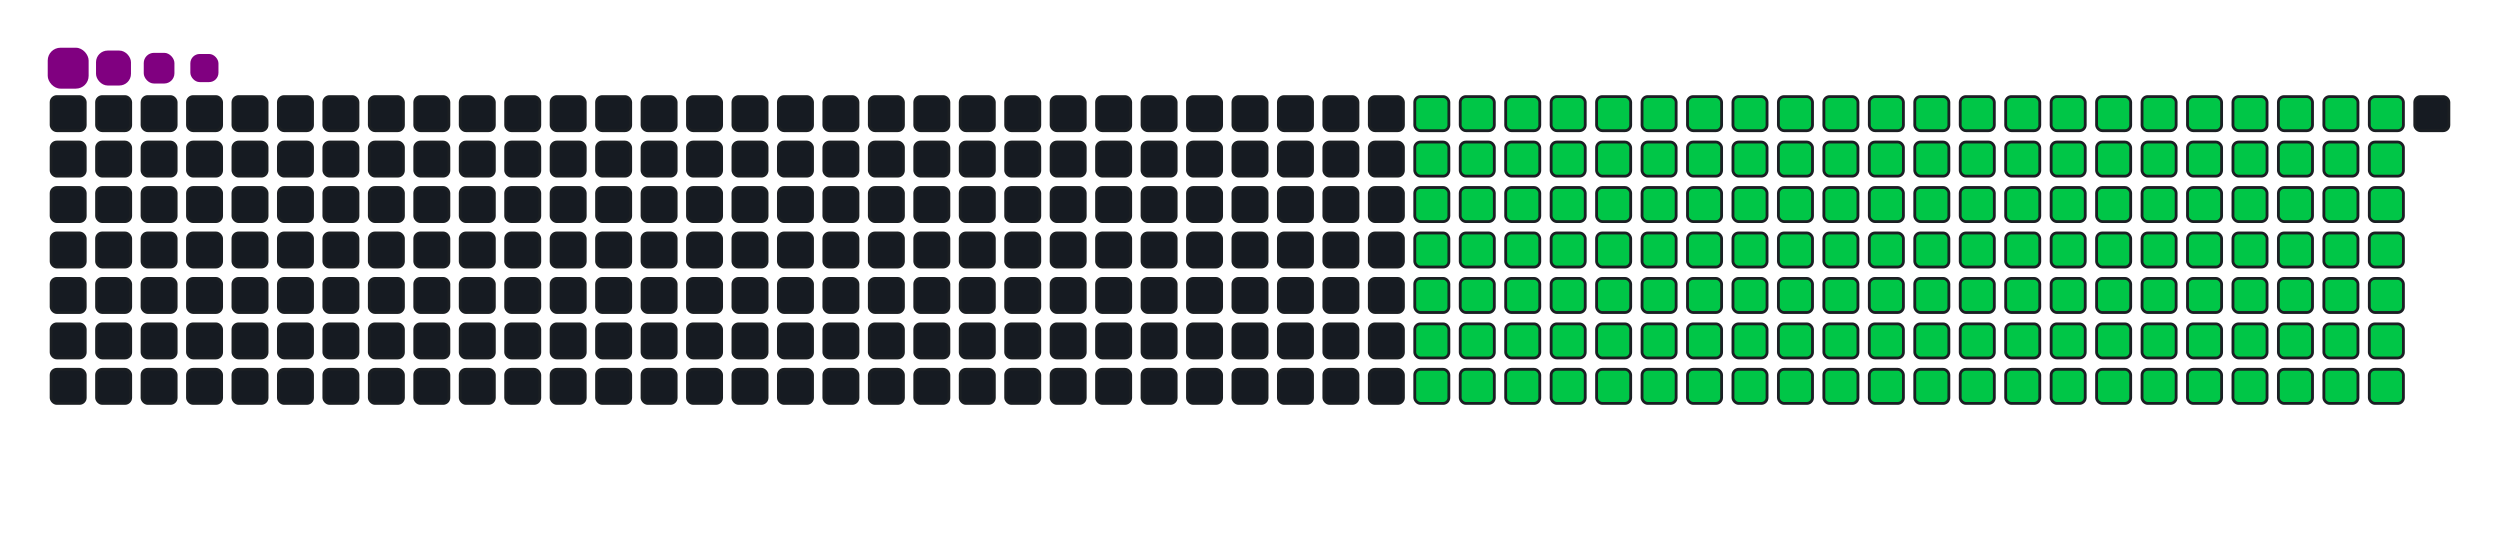 <svg viewBox="-16 -32 880 192" width="880" height="192" xmlns="http://www.w3.org/2000/svg"><desc>Generated with https://github.com/Platane/snk</desc><style>:root{--cb:#1b1f230a;--cs:purple;--ce:#161b22;--c0:#161b22;--c1:#01311f;--c2:#034525;--c3:#0f6d31;--c4:#00c647}.c{shape-rendering:geometricPrecision;fill:#161b22;stroke-width:1px;stroke:#1b1f230a;animation:none 24300ms linear infinite;width:12px;height:12px}@keyframes c0{12.75%{fill:#00c647}12.77%,100%{fill:#161b22}}.c.c0{fill:#00c647;animation-name:c0}@keyframes c1{30.44%{fill:#00c647}30.46%,100%{fill:#161b22}}.c.c1{fill:#00c647;animation-name:c1}@keyframes c2{30.85%{fill:#00c647}30.87%,100%{fill:#161b22}}.c.c2{fill:#00c647;animation-name:c2}@keyframes c3{48.55%{fill:#00c647}48.57%,100%{fill:#161b22}}.c.c3{fill:#00c647;animation-name:c3}@keyframes c4{48.96%{fill:#00c647}48.98%,100%{fill:#161b22}}.c.c4{fill:#00c647;animation-name:c4}@keyframes c5{66.66%{fill:#00c647}66.68%,100%{fill:#161b22}}.c.c5{fill:#00c647;animation-name:c5}@keyframes c6{67.07%{fill:#00c647}67.09%,100%{fill:#161b22}}.c.c6{fill:#00c647;animation-name:c6}@keyframes c7{13.16%{fill:#00c647}13.18%,100%{fill:#161b22}}.c.c7{fill:#00c647;animation-name:c7}@keyframes c8{30.03%{fill:#00c647}30.05%,100%{fill:#161b22}}.c.c8{fill:#00c647;animation-name:c8}@keyframes c9{31.27%{fill:#00c647}31.29%,100%{fill:#161b22}}.c.c9{fill:#00c647;animation-name:c9}@keyframes ca{48.14%{fill:#00c647}48.16%,100%{fill:#161b22}}.c.ca{fill:#00c647;animation-name:ca}@keyframes cb{49.37%{fill:#00c647}49.39%,100%{fill:#161b22}}.c.cb{fill:#00c647;animation-name:cb}@keyframes cc{66.25%{fill:#00c647}66.27%,100%{fill:#161b22}}.c.cc{fill:#00c647;animation-name:cc}@keyframes cd{67.48%{fill:#00c647}67.5%,100%{fill:#161b22}}.c.cd{fill:#00c647;animation-name:cd}@keyframes ce{13.57%{fill:#00c647}13.59%,100%{fill:#161b22}}.c.ce{fill:#00c647;animation-name:ce}@keyframes cf{29.62%{fill:#00c647}29.64%,100%{fill:#161b22}}.c.cf{fill:#00c647;animation-name:cf}@keyframes cg{31.68%{fill:#00c647}31.7%,100%{fill:#161b22}}.c.cg{fill:#00c647;animation-name:cg}@keyframes ch{47.73%{fill:#00c647}47.75%,100%{fill:#161b22}}.c.ch{fill:#00c647;animation-name:ch}@keyframes ci{49.78%{fill:#00c647}49.8%,100%{fill:#161b22}}.c.ci{fill:#00c647;animation-name:ci}@keyframes cj{65.83%{fill:#00c647}65.85%,100%{fill:#161b22}}.c.cj{fill:#00c647;animation-name:cj}@keyframes ck{67.89%{fill:#00c647}67.91%,100%{fill:#161b22}}.c.ck{fill:#00c647;animation-name:ck}@keyframes cl{13.98%{fill:#00c647}14%,100%{fill:#161b22}}.c.cl{fill:#00c647;animation-name:cl}@keyframes cm{29.21%{fill:#00c647}29.23%,100%{fill:#161b22}}.c.cm{fill:#00c647;animation-name:cm}@keyframes cn{32.09%{fill:#00c647}32.11%,100%{fill:#161b22}}.c.cn{fill:#00c647;animation-name:cn}@keyframes co{47.32%{fill:#00c647}47.34%,100%{fill:#161b22}}.c.co{fill:#00c647;animation-name:co}@keyframes cp{50.2%{fill:#00c647}50.22%,100%{fill:#161b22}}.c.cp{fill:#00c647;animation-name:cp}@keyframes cq{65.42%{fill:#00c647}65.44%,100%{fill:#161b22}}.c.cq{fill:#00c647;animation-name:cq}@keyframes cr{68.3%{fill:#00c647}68.32%,100%{fill:#161b22}}.c.cr{fill:#00c647;animation-name:cr}@keyframes cs{14.39%{fill:#00c647}14.41%,100%{fill:#161b22}}.c.cs{fill:#00c647;animation-name:cs}@keyframes ct{28.8%{fill:#00c647}28.82%,100%{fill:#161b22}}.c.ct{fill:#00c647;animation-name:ct}@keyframes cu{32.5%{fill:#00c647}32.52%,100%{fill:#161b22}}.c.cu{fill:#00c647;animation-name:cu}@keyframes cv{46.9%{fill:#00c647}46.92%,100%{fill:#161b22}}.c.cv{fill:#00c647;animation-name:cv}@keyframes cw{50.61%{fill:#00c647}50.63%,100%{fill:#161b22}}.c.cw{fill:#00c647;animation-name:cw}@keyframes cx{65.01%{fill:#00c647}65.03%,100%{fill:#161b22}}.c.cx{fill:#00c647;animation-name:cx}@keyframes cy{68.71%{fill:#00c647}68.73%,100%{fill:#161b22}}.c.cy{fill:#00c647;animation-name:cy}@keyframes cz{14.8%{fill:#00c647}14.82%,100%{fill:#161b22}}.c.cz{fill:#00c647;animation-name:cz}@keyframes c10{28.39%{fill:#00c647}28.41%,100%{fill:#161b22}}.c.c10{fill:#00c647;animation-name:c10}@keyframes c11{32.91%{fill:#00c647}32.93%,100%{fill:#161b22}}.c.c11{fill:#00c647;animation-name:c11}@keyframes c12{46.49%{fill:#00c647}46.51%,100%{fill:#161b22}}.c.c12{fill:#00c647;animation-name:c12}@keyframes c13{51.02%{fill:#00c647}51.04%,100%{fill:#161b22}}.c.c13{fill:#00c647;animation-name:c13}@keyframes c14{64.6%{fill:#00c647}64.62%,100%{fill:#161b22}}.c.c14{fill:#00c647;animation-name:c14}@keyframes c15{69.13%{fill:#00c647}69.15%,100%{fill:#161b22}}.c.c15{fill:#00c647;animation-name:c15}@keyframes c16{15.22%{fill:#00c647}15.24%,100%{fill:#161b22}}.c.c16{fill:#00c647;animation-name:c16}@keyframes c17{27.97%{fill:#00c647}27.99%,100%{fill:#161b22}}.c.c17{fill:#00c647;animation-name:c17}@keyframes c18{33.32%{fill:#00c647}33.34%,100%{fill:#161b22}}.c.c18{fill:#00c647;animation-name:c18}@keyframes c19{46.08%{fill:#00c647}46.1%,100%{fill:#161b22}}.c.c19{fill:#00c647;animation-name:c19}@keyframes c1a{51.43%{fill:#00c647}51.45%,100%{fill:#161b22}}.c.c1a{fill:#00c647;animation-name:c1a}@keyframes c1b{64.19%{fill:#00c647}64.21%,100%{fill:#161b22}}.c.c1b{fill:#00c647;animation-name:c1b}@keyframes c1c{69.54%{fill:#00c647}69.56%,100%{fill:#161b22}}.c.c1c{fill:#00c647;animation-name:c1c}@keyframes c1d{15.63%{fill:#00c647}15.65%,100%{fill:#161b22}}.c.c1d{fill:#00c647;animation-name:c1d}@keyframes c1e{27.56%{fill:#00c647}27.58%,100%{fill:#161b22}}.c.c1e{fill:#00c647;animation-name:c1e}@keyframes c1f{33.73%{fill:#00c647}33.75%,100%{fill:#161b22}}.c.c1f{fill:#00c647;animation-name:c1f}@keyframes c1g{45.67%{fill:#00c647}45.69%,100%{fill:#161b22}}.c.c1g{fill:#00c647;animation-name:c1g}@keyframes c1h{51.84%{fill:#00c647}51.86%,100%{fill:#161b22}}.c.c1h{fill:#00c647;animation-name:c1h}@keyframes c1i{63.78%{fill:#00c647}63.8%,100%{fill:#161b22}}.c.c1i{fill:#00c647;animation-name:c1i}@keyframes c1j{69.95%{fill:#00c647}69.97%,100%{fill:#161b22}}.c.c1j{fill:#00c647;animation-name:c1j}@keyframes c1k{16.04%{fill:#00c647}16.06%,100%{fill:#161b22}}.c.c1k{fill:#00c647;animation-name:c1k}@keyframes c1l{27.15%{fill:#00c647}27.17%,100%{fill:#161b22}}.c.c1l{fill:#00c647;animation-name:c1l}@keyframes c1m{34.15%{fill:#00c647}34.17%,100%{fill:#161b22}}.c.c1m{fill:#00c647;animation-name:c1m}@keyframes c1n{45.26%{fill:#00c647}45.28%,100%{fill:#161b22}}.c.c1n{fill:#00c647;animation-name:c1n}@keyframes c1o{52.25%{fill:#00c647}52.27%,100%{fill:#161b22}}.c.c1o{fill:#00c647;animation-name:c1o}@keyframes c1p{63.36%{fill:#00c647}63.38%,100%{fill:#161b22}}.c.c1p{fill:#00c647;animation-name:c1p}@keyframes c1q{70.36%{fill:#00c647}70.38%,100%{fill:#161b22}}.c.c1q{fill:#00c647;animation-name:c1q}@keyframes c1r{16.45%{fill:#00c647}16.47%,100%{fill:#161b22}}.c.c1r{fill:#00c647;animation-name:c1r}@keyframes c1s{26.74%{fill:#00c647}26.76%,100%{fill:#161b22}}.c.c1s{fill:#00c647;animation-name:c1s}@keyframes c1t{34.56%{fill:#00c647}34.58%,100%{fill:#161b22}}.c.c1t{fill:#00c647;animation-name:c1t}@keyframes c1u{44.85%{fill:#00c647}44.87%,100%{fill:#161b22}}.c.c1u{fill:#00c647;animation-name:c1u}@keyframes c1v{52.66%{fill:#00c647}52.68%,100%{fill:#161b22}}.c.c1v{fill:#00c647;animation-name:c1v}@keyframes c1w{62.95%{fill:#00c647}62.97%,100%{fill:#161b22}}.c.c1w{fill:#00c647;animation-name:c1w}@keyframes c1x{70.77%{fill:#00c647}70.79%,100%{fill:#161b22}}.c.c1x{fill:#00c647;animation-name:c1x}@keyframes c1y{16.86%{fill:#00c647}16.88%,100%{fill:#161b22}}.c.c1y{fill:#00c647;animation-name:c1y}@keyframes c1z{26.33%{fill:#00c647}26.35%,100%{fill:#161b22}}.c.c1z{fill:#00c647;animation-name:c1z}@keyframes c20{34.97%{fill:#00c647}34.99%,100%{fill:#161b22}}.c.c20{fill:#00c647;animation-name:c20}@keyframes c21{44.43%{fill:#00c647}44.45%,100%{fill:#161b22}}.c.c21{fill:#00c647;animation-name:c21}@keyframes c22{53.08%{fill:#00c647}53.1%,100%{fill:#161b22}}.c.c22{fill:#00c647;animation-name:c22}@keyframes c23{62.54%{fill:#00c647}62.56%,100%{fill:#161b22}}.c.c23{fill:#00c647;animation-name:c23}@keyframes c24{71.18%{fill:#00c647}71.2%,100%{fill:#161b22}}.c.c24{fill:#00c647;animation-name:c24}@keyframes c25{17.27%{fill:#00c647}17.29%,100%{fill:#161b22}}.c.c25{fill:#00c647;animation-name:c25}@keyframes c26{25.92%{fill:#00c647}25.94%,100%{fill:#161b22}}.c.c26{fill:#00c647;animation-name:c26}@keyframes c27{35.38%{fill:#00c647}35.4%,100%{fill:#161b22}}.c.c27{fill:#00c647;animation-name:c27}@keyframes c28{44.02%{fill:#00c647}44.04%,100%{fill:#161b22}}.c.c28{fill:#00c647;animation-name:c28}@keyframes c29{53.49%{fill:#00c647}53.51%,100%{fill:#161b22}}.c.c29{fill:#00c647;animation-name:c29}@keyframes c2a{62.13%{fill:#00c647}62.15%,100%{fill:#161b22}}.c.c2a{fill:#00c647;animation-name:c2a}@keyframes c2b{71.59%{fill:#00c647}71.61%,100%{fill:#161b22}}.c.c2b{fill:#00c647;animation-name:c2b}@keyframes c2c{17.69%{fill:#00c647}17.71%,100%{fill:#161b22}}.c.c2c{fill:#00c647;animation-name:c2c}@keyframes c2d{25.5%{fill:#00c647}25.52%,100%{fill:#161b22}}.c.c2d{fill:#00c647;animation-name:c2d}@keyframes c2e{35.79%{fill:#00c647}35.81%,100%{fill:#161b22}}.c.c2e{fill:#00c647;animation-name:c2e}@keyframes c2f{43.61%{fill:#00c647}43.63%,100%{fill:#161b22}}.c.c2f{fill:#00c647;animation-name:c2f}@keyframes c2g{53.9%{fill:#00c647}53.92%,100%{fill:#161b22}}.c.c2g{fill:#00c647;animation-name:c2g}@keyframes c2h{61.72%{fill:#00c647}61.74%,100%{fill:#161b22}}.c.c2h{fill:#00c647;animation-name:c2h}@keyframes c2i{72.01%{fill:#00c647}72.03%,100%{fill:#161b22}}.c.c2i{fill:#00c647;animation-name:c2i}@keyframes c2j{18.1%{fill:#00c647}18.12%,100%{fill:#161b22}}.c.c2j{fill:#00c647;animation-name:c2j}@keyframes c2k{25.09%{fill:#00c647}25.11%,100%{fill:#161b22}}.c.c2k{fill:#00c647;animation-name:c2k}@keyframes c2l{36.2%{fill:#00c647}36.22%,100%{fill:#161b22}}.c.c2l{fill:#00c647;animation-name:c2l}@keyframes c2m{43.2%{fill:#00c647}43.22%,100%{fill:#161b22}}.c.c2m{fill:#00c647;animation-name:c2m}@keyframes c2n{54.31%{fill:#00c647}54.33%,100%{fill:#161b22}}.c.c2n{fill:#00c647;animation-name:c2n}@keyframes c2o{61.31%{fill:#00c647}61.33%,100%{fill:#161b22}}.c.c2o{fill:#00c647;animation-name:c2o}@keyframes c2p{72.42%{fill:#00c647}72.44%,100%{fill:#161b22}}.c.c2p{fill:#00c647;animation-name:c2p}@keyframes c2q{18.51%{fill:#00c647}18.53%,100%{fill:#161b22}}.c.c2q{fill:#00c647;animation-name:c2q}@keyframes c2r{24.68%{fill:#00c647}24.7%,100%{fill:#161b22}}.c.c2r{fill:#00c647;animation-name:c2r}@keyframes c2s{36.62%{fill:#00c647}36.64%,100%{fill:#161b22}}.c.c2s{fill:#00c647;animation-name:c2s}@keyframes c2t{42.79%{fill:#00c647}42.81%,100%{fill:#161b22}}.c.c2t{fill:#00c647;animation-name:c2t}@keyframes c2u{54.72%{fill:#00c647}54.74%,100%{fill:#161b22}}.c.c2u{fill:#00c647;animation-name:c2u}@keyframes c2v{60.9%{fill:#00c647}60.92%,100%{fill:#161b22}}.c.c2v{fill:#00c647;animation-name:c2v}@keyframes c2w{72.83%{fill:#00c647}72.85%,100%{fill:#161b22}}.c.c2w{fill:#00c647;animation-name:c2w}@keyframes c2x{18.92%{fill:#00c647}18.94%,100%{fill:#161b22}}.c.c2x{fill:#00c647;animation-name:c2x}@keyframes c2y{24.27%{fill:#00c647}24.29%,100%{fill:#161b22}}.c.c2y{fill:#00c647;animation-name:c2y}@keyframes c2z{37.03%{fill:#00c647}37.05%,100%{fill:#161b22}}.c.c2z{fill:#00c647;animation-name:c2z}@keyframes c30{42.38%{fill:#00c647}42.4%,100%{fill:#161b22}}.c.c30{fill:#00c647;animation-name:c30}@keyframes c31{55.13%{fill:#00c647}55.15%,100%{fill:#161b22}}.c.c31{fill:#00c647;animation-name:c31}@keyframes c32{60.48%{fill:#00c647}60.5%,100%{fill:#161b22}}.c.c32{fill:#00c647;animation-name:c32}@keyframes c33{73.24%{fill:#00c647}73.26%,100%{fill:#161b22}}.c.c33{fill:#00c647;animation-name:c33}@keyframes c34{19.33%{fill:#00c647}19.35%,100%{fill:#161b22}}.c.c34{fill:#00c647;animation-name:c34}@keyframes c35{23.86%{fill:#00c647}23.88%,100%{fill:#161b22}}.c.c35{fill:#00c647;animation-name:c35}@keyframes c36{37.44%{fill:#00c647}37.46%,100%{fill:#161b22}}.c.c36{fill:#00c647;animation-name:c36}@keyframes c37{41.97%{fill:#00c647}41.99%,100%{fill:#161b22}}.c.c37{fill:#00c647;animation-name:c37}@keyframes c38{55.55%{fill:#00c647}55.57%,100%{fill:#161b22}}.c.c38{fill:#00c647;animation-name:c38}@keyframes c39{60.07%{fill:#00c647}60.09%,100%{fill:#161b22}}.c.c39{fill:#00c647;animation-name:c39}@keyframes c3a{73.65%{fill:#00c647}73.67%,100%{fill:#161b22}}.c.c3a{fill:#00c647;animation-name:c3a}@keyframes c3b{19.74%{fill:#00c647}19.76%,100%{fill:#161b22}}.c.c3b{fill:#00c647;animation-name:c3b}@keyframes c3c{23.45%{fill:#00c647}23.47%,100%{fill:#161b22}}.c.c3c{fill:#00c647;animation-name:c3c}@keyframes c3d{37.85%{fill:#00c647}37.87%,100%{fill:#161b22}}.c.c3d{fill:#00c647;animation-name:c3d}@keyframes c3e{41.55%{fill:#00c647}41.57%,100%{fill:#161b22}}.c.c3e{fill:#00c647;animation-name:c3e}@keyframes c3f{55.96%{fill:#00c647}55.98%,100%{fill:#161b22}}.c.c3f{fill:#00c647;animation-name:c3f}@keyframes c3g{59.66%{fill:#00c647}59.68%,100%{fill:#161b22}}.c.c3g{fill:#00c647;animation-name:c3g}@keyframes c3h{74.06%{fill:#00c647}74.08%,100%{fill:#161b22}}.c.c3h{fill:#00c647;animation-name:c3h}@keyframes c3i{20.15%{fill:#00c647}20.17%,100%{fill:#161b22}}.c.c3i{fill:#00c647;animation-name:c3i}@keyframes c3j{23.04%{fill:#00c647}23.06%,100%{fill:#161b22}}.c.c3j{fill:#00c647;animation-name:c3j}@keyframes c3k{38.26%{fill:#00c647}38.28%,100%{fill:#161b22}}.c.c3k{fill:#00c647;animation-name:c3k}@keyframes c3l{41.14%{fill:#00c647}41.16%,100%{fill:#161b22}}.c.c3l{fill:#00c647;animation-name:c3l}@keyframes c3m{56.37%{fill:#00c647}56.39%,100%{fill:#161b22}}.c.c3m{fill:#00c647;animation-name:c3m}@keyframes c3n{59.25%{fill:#00c647}59.27%,100%{fill:#161b22}}.c.c3n{fill:#00c647;animation-name:c3n}@keyframes c3o{74.48%{fill:#00c647}74.5%,100%{fill:#161b22}}.c.c3o{fill:#00c647;animation-name:c3o}@keyframes c3p{20.57%{fill:#00c647}20.59%,100%{fill:#161b22}}.c.c3p{fill:#00c647;animation-name:c3p}@keyframes c3q{22.62%{fill:#00c647}22.64%,100%{fill:#161b22}}.c.c3q{fill:#00c647;animation-name:c3q}@keyframes c3r{38.67%{fill:#00c647}38.69%,100%{fill:#161b22}}.c.c3r{fill:#00c647;animation-name:c3r}@keyframes c3s{40.73%{fill:#00c647}40.75%,100%{fill:#161b22}}.c.c3s{fill:#00c647;animation-name:c3s}@keyframes c3t{56.78%{fill:#00c647}56.8%,100%{fill:#161b22}}.c.c3t{fill:#00c647;animation-name:c3t}@keyframes c3u{58.84%{fill:#00c647}58.86%,100%{fill:#161b22}}.c.c3u{fill:#00c647;animation-name:c3u}@keyframes c3v{74.89%{fill:#00c647}74.91%,100%{fill:#161b22}}.c.c3v{fill:#00c647;animation-name:c3v}@keyframes c3w{20.98%{fill:#00c647}21%,100%{fill:#161b22}}.c.c3w{fill:#00c647;animation-name:c3w}@keyframes c3x{22.21%{fill:#00c647}22.23%,100%{fill:#161b22}}.c.c3x{fill:#00c647;animation-name:c3x}@keyframes c3y{39.08%{fill:#00c647}39.1%,100%{fill:#161b22}}.c.c3y{fill:#00c647;animation-name:c3y}@keyframes c3z{40.32%{fill:#00c647}40.34%,100%{fill:#161b22}}.c.c3z{fill:#00c647;animation-name:c3z}@keyframes c40{57.19%{fill:#00c647}57.21%,100%{fill:#161b22}}.c.c40{fill:#00c647;animation-name:c40}@keyframes c41{58.43%{fill:#00c647}58.45%,100%{fill:#161b22}}.c.c41{fill:#00c647;animation-name:c41}@keyframes c42{75.3%{fill:#00c647}75.32%,100%{fill:#161b22}}.c.c42{fill:#00c647;animation-name:c42}@keyframes c43{21.39%{fill:#00c647}21.41%,100%{fill:#161b22}}.c.c43{fill:#00c647;animation-name:c43}@keyframes c44{21.8%{fill:#00c647}21.82%,100%{fill:#161b22}}.c.c44{fill:#00c647;animation-name:c44}@keyframes c45{39.5%{fill:#00c647}39.52%,100%{fill:#161b22}}.c.c45{fill:#00c647;animation-name:c45}@keyframes c46{39.91%{fill:#00c647}39.93%,100%{fill:#161b22}}.c.c46{fill:#00c647;animation-name:c46}@keyframes c47{57.6%{fill:#00c647}57.62%,100%{fill:#161b22}}.c.c47{fill:#00c647;animation-name:c47}@keyframes c48{58.01%{fill:#00c647}58.03%,100%{fill:#161b22}}.c.c48{fill:#00c647;animation-name:c48}@keyframes c49{75.71%{fill:#00c647}75.73%,100%{fill:#161b22}}.c.c49{fill:#00c647;animation-name:c49}.u{transform-origin:0 0;transform:scale(0,1);animation:none linear 24300ms infinite}@keyframes u0{12.75%{transform:scale(0.000,1)}12.77%,13.16%{transform:scale(0.006,1)}13.18%,13.57%{transform:scale(0.013,1)}13.59%,13.98%{transform:scale(0.019,1)}14%,14.39%{transform:scale(0.026,1)}14.41%,14.8%{transform:scale(0.032,1)}14.82%,15.22%{transform:scale(0.039,1)}15.24%,15.63%{transform:scale(0.045,1)}15.65%,16.04%{transform:scale(0.052,1)}16.06%,16.45%{transform:scale(0.058,1)}16.47%,16.86%{transform:scale(0.065,1)}16.88%,17.27%{transform:scale(0.071,1)}17.29%,17.69%{transform:scale(0.078,1)}17.71%,18.1%{transform:scale(0.084,1)}18.12%,18.51%{transform:scale(0.091,1)}18.53%,18.92%{transform:scale(0.097,1)}18.94%,19.33%{transform:scale(0.104,1)}19.35%,19.74%{transform:scale(0.110,1)}19.76%,20.15%{transform:scale(0.117,1)}20.17%,20.57%{transform:scale(0.123,1)}20.59%,20.98%{transform:scale(0.130,1)}21%,21.39%{transform:scale(0.136,1)}21.41%,21.8%{transform:scale(0.143,1)}21.82%,22.21%{transform:scale(0.149,1)}22.23%,22.62%{transform:scale(0.156,1)}22.64%,23.04%{transform:scale(0.162,1)}23.06%,23.45%{transform:scale(0.169,1)}23.47%,23.86%{transform:scale(0.175,1)}23.88%,24.27%{transform:scale(0.182,1)}24.29%,24.68%{transform:scale(0.188,1)}24.7%,25.09%{transform:scale(0.195,1)}25.11%,25.5%{transform:scale(0.201,1)}25.52%,25.92%{transform:scale(0.208,1)}25.94%,26.33%{transform:scale(0.214,1)}26.35%,26.74%{transform:scale(0.221,1)}26.76%,27.15%{transform:scale(0.227,1)}27.17%,27.56%{transform:scale(0.234,1)}27.58%,27.97%{transform:scale(0.240,1)}27.99%,28.39%{transform:scale(0.247,1)}28.41%,28.8%{transform:scale(0.253,1)}28.82%,29.21%{transform:scale(0.260,1)}29.23%,29.62%{transform:scale(0.266,1)}29.64%,30.03%{transform:scale(0.273,1)}30.05%,30.44%{transform:scale(0.279,1)}30.46%,30.85%{transform:scale(0.286,1)}30.87%,31.27%{transform:scale(0.292,1)}31.29%,31.68%{transform:scale(0.299,1)}31.7%,32.09%{transform:scale(0.305,1)}32.11%,32.5%{transform:scale(0.312,1)}32.52%,32.91%{transform:scale(0.318,1)}32.93%,33.32%{transform:scale(0.325,1)}33.34%,33.73%{transform:scale(0.331,1)}33.75%,34.15%{transform:scale(0.338,1)}34.17%,34.56%{transform:scale(0.344,1)}34.58%,34.97%{transform:scale(0.351,1)}34.99%,35.38%{transform:scale(0.357,1)}35.4%,35.79%{transform:scale(0.364,1)}35.81%,36.2%{transform:scale(0.370,1)}36.22%,36.62%{transform:scale(0.377,1)}36.64%,37.03%{transform:scale(0.383,1)}37.05%,37.44%{transform:scale(0.390,1)}37.46%,37.85%{transform:scale(0.396,1)}37.87%,38.26%{transform:scale(0.403,1)}38.28%,38.67%{transform:scale(0.409,1)}38.69%,39.08%{transform:scale(0.416,1)}39.1%,39.5%{transform:scale(0.422,1)}39.52%,39.91%{transform:scale(0.429,1)}39.93%,40.32%{transform:scale(0.435,1)}40.34%,40.73%{transform:scale(0.442,1)}40.75%,41.14%{transform:scale(0.448,1)}41.16%,41.55%{transform:scale(0.455,1)}41.57%,41.97%{transform:scale(0.461,1)}41.99%,42.38%{transform:scale(0.468,1)}42.4%,42.79%{transform:scale(0.474,1)}42.81%,43.2%{transform:scale(0.481,1)}43.22%,43.61%{transform:scale(0.487,1)}43.63%,44.02%{transform:scale(0.494,1)}44.04%,44.43%{transform:scale(0.500,1)}44.45%,44.85%{transform:scale(0.506,1)}44.87%,45.26%{transform:scale(0.513,1)}45.28%,45.67%{transform:scale(0.519,1)}45.69%,46.08%{transform:scale(0.526,1)}46.1%,46.49%{transform:scale(0.532,1)}46.51%,46.9%{transform:scale(0.539,1)}46.92%,47.32%{transform:scale(0.545,1)}47.34%,47.73%{transform:scale(0.552,1)}47.75%,48.14%{transform:scale(0.558,1)}48.16%,48.55%{transform:scale(0.565,1)}48.57%,48.96%{transform:scale(0.571,1)}48.98%,49.37%{transform:scale(0.578,1)}49.39%,49.78%{transform:scale(0.584,1)}49.8%,50.2%{transform:scale(0.591,1)}50.22%,50.61%{transform:scale(0.597,1)}50.63%,51.02%{transform:scale(0.604,1)}51.04%,51.43%{transform:scale(0.610,1)}51.45%,51.84%{transform:scale(0.617,1)}51.86%,52.25%{transform:scale(0.623,1)}52.27%,52.66%{transform:scale(0.630,1)}52.68%,53.08%{transform:scale(0.636,1)}53.1%,53.49%{transform:scale(0.643,1)}53.51%,53.9%{transform:scale(0.649,1)}53.92%,54.31%{transform:scale(0.656,1)}54.33%,54.72%{transform:scale(0.662,1)}54.74%,55.13%{transform:scale(0.669,1)}55.15%,55.55%{transform:scale(0.675,1)}55.57%,55.96%{transform:scale(0.682,1)}55.98%,56.37%{transform:scale(0.688,1)}56.39%,56.78%{transform:scale(0.695,1)}56.8%,57.19%{transform:scale(0.701,1)}57.21%,57.6%{transform:scale(0.708,1)}57.62%,58.01%{transform:scale(0.714,1)}58.03%,58.43%{transform:scale(0.721,1)}58.45%,58.84%{transform:scale(0.727,1)}58.86%,59.25%{transform:scale(0.734,1)}59.27%,59.66%{transform:scale(0.740,1)}59.68%,60.07%{transform:scale(0.747,1)}60.09%,60.48%{transform:scale(0.753,1)}60.5%,60.9%{transform:scale(0.760,1)}60.92%,61.31%{transform:scale(0.766,1)}61.33%,61.72%{transform:scale(0.773,1)}61.74%,62.13%{transform:scale(0.779,1)}62.15%,62.54%{transform:scale(0.786,1)}62.56%,62.95%{transform:scale(0.792,1)}62.97%,63.36%{transform:scale(0.799,1)}63.38%,63.78%{transform:scale(0.805,1)}63.8%,64.19%{transform:scale(0.812,1)}64.21%,64.6%{transform:scale(0.818,1)}64.62%,65.01%{transform:scale(0.825,1)}65.03%,65.42%{transform:scale(0.831,1)}65.44%,65.83%{transform:scale(0.838,1)}65.85%,66.25%{transform:scale(0.844,1)}66.27%,66.66%{transform:scale(0.851,1)}66.68%,67.07%{transform:scale(0.857,1)}67.09%,67.48%{transform:scale(0.864,1)}67.5%,67.89%{transform:scale(0.870,1)}67.91%,68.3%{transform:scale(0.877,1)}68.32%,68.71%{transform:scale(0.883,1)}68.73%,69.13%{transform:scale(0.890,1)}69.15%,69.54%{transform:scale(0.896,1)}69.56%,69.95%{transform:scale(0.903,1)}69.97%,70.36%{transform:scale(0.909,1)}70.38%,70.77%{transform:scale(0.916,1)}70.79%,71.18%{transform:scale(0.922,1)}71.2%,71.59%{transform:scale(0.929,1)}71.61%,72.01%{transform:scale(0.935,1)}72.03%,72.42%{transform:scale(0.942,1)}72.44%,72.83%{transform:scale(0.948,1)}72.85%,73.24%{transform:scale(0.955,1)}73.26%,73.65%{transform:scale(0.961,1)}73.67%,74.06%{transform:scale(0.968,1)}74.08%,74.48%{transform:scale(0.974,1)}74.5%,74.89%{transform:scale(0.981,1)}74.91%,75.3%{transform:scale(0.987,1)}75.32%,75.71%{transform:scale(0.994,1)}75.73%,100%{transform:scale(1.000,1)}}.u.u0{fill:#00c647;animation-name:u0;transform-origin:0.0px 0}.s{shape-rendering:geometricPrecision;fill:purple;animation:none linear 24300ms infinite}@keyframes s0{0%,99.59%{transform:translate(0px,-16px)}0.41%{transform:translate(0px,0px)}21.4%{transform:translate(816px,0px)}21.81%{transform:translate(816px,16px)}30.45%{transform:translate(480px,16px)}30.86%{transform:translate(480px,32px)}39.51%{transform:translate(816px,32px)}39.92%{transform:translate(816px,48px)}48.56%{transform:translate(480px,48px)}48.97%{transform:translate(480px,64px)}57.61%{transform:translate(816px,64px)}58.02%,76.13%{transform:translate(816px,80px)}66.67%{transform:translate(480px,80px)}67.08%{transform:translate(480px,96px)}75.72%{transform:translate(816px,96px)}93.42%{transform:translate(144px,80px)}94.65%{transform:translate(144px,32px)}95.06%{transform:translate(128px,32px)}95.47%{transform:translate(128px,16px)}97.53%{transform:translate(48px,16px)}98.35%{transform:translate(48px,-16px)}}.s.s0{transform:translate(0px,-16px);animation-name:s0}@keyframes s1{0%,99.59%{transform:translate(16px,-16px)}0.41%{transform:translate(0px,-16px)}0.82%{transform:translate(0px,0px)}21.81%{transform:translate(816px,0px)}22.22%{transform:translate(816px,16px)}30.86%{transform:translate(480px,16px)}31.28%{transform:translate(480px,32px)}39.92%{transform:translate(816px,32px)}40.33%{transform:translate(816px,48px)}48.97%{transform:translate(480px,48px)}49.38%{transform:translate(480px,64px)}58.02%{transform:translate(816px,64px)}58.44%,76.54%{transform:translate(816px,80px)}67.08%{transform:translate(480px,80px)}67.49%{transform:translate(480px,96px)}76.13%{transform:translate(816px,96px)}93.83%{transform:translate(144px,80px)}95.06%{transform:translate(144px,32px)}95.47%{transform:translate(128px,32px)}95.88%{transform:translate(128px,16px)}97.94%{transform:translate(48px,16px)}98.77%{transform:translate(48px,-16px)}}.s.s1{transform:translate(16px,-16px);animation-name:s1}@keyframes s2{0%,99.59%{transform:translate(32px,-16px)}0.82%{transform:translate(0px,-16px)}1.23%{transform:translate(0px,0px)}22.22%{transform:translate(816px,0px)}22.63%{transform:translate(816px,16px)}31.28%{transform:translate(480px,16px)}31.69%{transform:translate(480px,32px)}40.33%{transform:translate(816px,32px)}40.74%{transform:translate(816px,48px)}49.38%{transform:translate(480px,48px)}49.79%{transform:translate(480px,64px)}58.44%{transform:translate(816px,64px)}58.85%,76.95%{transform:translate(816px,80px)}67.49%{transform:translate(480px,80px)}67.9%{transform:translate(480px,96px)}76.54%{transform:translate(816px,96px)}94.24%{transform:translate(144px,80px)}95.47%{transform:translate(144px,32px)}95.88%{transform:translate(128px,32px)}96.3%{transform:translate(128px,16px)}98.35%{transform:translate(48px,16px)}99.18%{transform:translate(48px,-16px)}}.s.s2{transform:translate(32px,-16px);animation-name:s2}@keyframes s3{0%,99.59%{transform:translate(48px,-16px)}1.23%{transform:translate(0px,-16px)}1.65%{transform:translate(0px,0px)}22.63%{transform:translate(816px,0px)}23.05%{transform:translate(816px,16px)}31.69%{transform:translate(480px,16px)}32.1%{transform:translate(480px,32px)}40.74%{transform:translate(816px,32px)}41.15%{transform:translate(816px,48px)}49.79%{transform:translate(480px,48px)}50.21%{transform:translate(480px,64px)}58.85%{transform:translate(816px,64px)}59.26%,77.37%{transform:translate(816px,80px)}67.9%{transform:translate(480px,80px)}68.31%{transform:translate(480px,96px)}76.95%{transform:translate(816px,96px)}94.65%{transform:translate(144px,80px)}95.88%{transform:translate(144px,32px)}96.3%{transform:translate(128px,32px)}96.71%{transform:translate(128px,16px)}98.77%{transform:translate(48px,16px)}}.s.s3{transform:translate(48px,-16px);animation-name:s3}</style><rect class="c" x="2" y="2" rx="2" ry="2"/><rect class="c" x="2" y="18" rx="2" ry="2"/><rect class="c" x="2" y="34" rx="2" ry="2"/><rect class="c" x="2" y="50" rx="2" ry="2"/><rect class="c" x="2" y="66" rx="2" ry="2"/><rect class="c" x="2" y="82" rx="2" ry="2"/><rect class="c" x="2" y="98" rx="2" ry="2"/><rect class="c" x="18" y="2" rx="2" ry="2"/><rect class="c" x="18" y="18" rx="2" ry="2"/><rect class="c" x="18" y="34" rx="2" ry="2"/><rect class="c" x="18" y="50" rx="2" ry="2"/><rect class="c" x="18" y="66" rx="2" ry="2"/><rect class="c" x="18" y="82" rx="2" ry="2"/><rect class="c" x="18" y="98" rx="2" ry="2"/><rect class="c" x="34" y="2" rx="2" ry="2"/><rect class="c" x="34" y="18" rx="2" ry="2"/><rect class="c" x="34" y="34" rx="2" ry="2"/><rect class="c" x="34" y="50" rx="2" ry="2"/><rect class="c" x="34" y="66" rx="2" ry="2"/><rect class="c" x="34" y="82" rx="2" ry="2"/><rect class="c" x="34" y="98" rx="2" ry="2"/><rect class="c" x="50" y="2" rx="2" ry="2"/><rect class="c" x="50" y="18" rx="2" ry="2"/><rect class="c" x="50" y="34" rx="2" ry="2"/><rect class="c" x="50" y="50" rx="2" ry="2"/><rect class="c" x="50" y="66" rx="2" ry="2"/><rect class="c" x="50" y="82" rx="2" ry="2"/><rect class="c" x="50" y="98" rx="2" ry="2"/><rect class="c" x="66" y="2" rx="2" ry="2"/><rect class="c" x="66" y="18" rx="2" ry="2"/><rect class="c" x="66" y="34" rx="2" ry="2"/><rect class="c" x="66" y="50" rx="2" ry="2"/><rect class="c" x="66" y="66" rx="2" ry="2"/><rect class="c" x="66" y="82" rx="2" ry="2"/><rect class="c" x="66" y="98" rx="2" ry="2"/><rect class="c" x="82" y="2" rx="2" ry="2"/><rect class="c" x="82" y="18" rx="2" ry="2"/><rect class="c" x="82" y="34" rx="2" ry="2"/><rect class="c" x="82" y="50" rx="2" ry="2"/><rect class="c" x="82" y="66" rx="2" ry="2"/><rect class="c" x="82" y="82" rx="2" ry="2"/><rect class="c" x="82" y="98" rx="2" ry="2"/><rect class="c" x="98" y="2" rx="2" ry="2"/><rect class="c" x="98" y="18" rx="2" ry="2"/><rect class="c" x="98" y="34" rx="2" ry="2"/><rect class="c" x="98" y="50" rx="2" ry="2"/><rect class="c" x="98" y="66" rx="2" ry="2"/><rect class="c" x="98" y="82" rx="2" ry="2"/><rect class="c" x="98" y="98" rx="2" ry="2"/><rect class="c" x="114" y="2" rx="2" ry="2"/><rect class="c" x="114" y="18" rx="2" ry="2"/><rect class="c" x="114" y="34" rx="2" ry="2"/><rect class="c" x="114" y="50" rx="2" ry="2"/><rect class="c" x="114" y="66" rx="2" ry="2"/><rect class="c" x="114" y="82" rx="2" ry="2"/><rect class="c" x="114" y="98" rx="2" ry="2"/><rect class="c" x="130" y="2" rx="2" ry="2"/><rect class="c" x="130" y="18" rx="2" ry="2"/><rect class="c" x="130" y="34" rx="2" ry="2"/><rect class="c" x="130" y="50" rx="2" ry="2"/><rect class="c" x="130" y="66" rx="2" ry="2"/><rect class="c" x="130" y="82" rx="2" ry="2"/><rect class="c" x="130" y="98" rx="2" ry="2"/><rect class="c" x="146" y="2" rx="2" ry="2"/><rect class="c" x="146" y="18" rx="2" ry="2"/><rect class="c" x="146" y="34" rx="2" ry="2"/><rect class="c" x="146" y="50" rx="2" ry="2"/><rect class="c" x="146" y="66" rx="2" ry="2"/><rect class="c" x="146" y="82" rx="2" ry="2"/><rect class="c" x="146" y="98" rx="2" ry="2"/><rect class="c" x="162" y="2" rx="2" ry="2"/><rect class="c" x="162" y="18" rx="2" ry="2"/><rect class="c" x="162" y="34" rx="2" ry="2"/><rect class="c" x="162" y="50" rx="2" ry="2"/><rect class="c" x="162" y="66" rx="2" ry="2"/><rect class="c" x="162" y="82" rx="2" ry="2"/><rect class="c" x="162" y="98" rx="2" ry="2"/><rect class="c" x="178" y="2" rx="2" ry="2"/><rect class="c" x="178" y="18" rx="2" ry="2"/><rect class="c" x="178" y="34" rx="2" ry="2"/><rect class="c" x="178" y="50" rx="2" ry="2"/><rect class="c" x="178" y="66" rx="2" ry="2"/><rect class="c" x="178" y="82" rx="2" ry="2"/><rect class="c" x="178" y="98" rx="2" ry="2"/><rect class="c" x="194" y="2" rx="2" ry="2"/><rect class="c" x="194" y="18" rx="2" ry="2"/><rect class="c" x="194" y="34" rx="2" ry="2"/><rect class="c" x="194" y="50" rx="2" ry="2"/><rect class="c" x="194" y="66" rx="2" ry="2"/><rect class="c" x="194" y="82" rx="2" ry="2"/><rect class="c" x="194" y="98" rx="2" ry="2"/><rect class="c" x="210" y="2" rx="2" ry="2"/><rect class="c" x="210" y="18" rx="2" ry="2"/><rect class="c" x="210" y="34" rx="2" ry="2"/><rect class="c" x="210" y="50" rx="2" ry="2"/><rect class="c" x="210" y="66" rx="2" ry="2"/><rect class="c" x="210" y="82" rx="2" ry="2"/><rect class="c" x="210" y="98" rx="2" ry="2"/><rect class="c" x="226" y="2" rx="2" ry="2"/><rect class="c" x="226" y="18" rx="2" ry="2"/><rect class="c" x="226" y="34" rx="2" ry="2"/><rect class="c" x="226" y="50" rx="2" ry="2"/><rect class="c" x="226" y="66" rx="2" ry="2"/><rect class="c" x="226" y="82" rx="2" ry="2"/><rect class="c" x="226" y="98" rx="2" ry="2"/><rect class="c" x="242" y="2" rx="2" ry="2"/><rect class="c" x="242" y="18" rx="2" ry="2"/><rect class="c" x="242" y="34" rx="2" ry="2"/><rect class="c" x="242" y="50" rx="2" ry="2"/><rect class="c" x="242" y="66" rx="2" ry="2"/><rect class="c" x="242" y="82" rx="2" ry="2"/><rect class="c" x="242" y="98" rx="2" ry="2"/><rect class="c" x="258" y="2" rx="2" ry="2"/><rect class="c" x="258" y="18" rx="2" ry="2"/><rect class="c" x="258" y="34" rx="2" ry="2"/><rect class="c" x="258" y="50" rx="2" ry="2"/><rect class="c" x="258" y="66" rx="2" ry="2"/><rect class="c" x="258" y="82" rx="2" ry="2"/><rect class="c" x="258" y="98" rx="2" ry="2"/><rect class="c" x="274" y="2" rx="2" ry="2"/><rect class="c" x="274" y="18" rx="2" ry="2"/><rect class="c" x="274" y="34" rx="2" ry="2"/><rect class="c" x="274" y="50" rx="2" ry="2"/><rect class="c" x="274" y="66" rx="2" ry="2"/><rect class="c" x="274" y="82" rx="2" ry="2"/><rect class="c" x="274" y="98" rx="2" ry="2"/><rect class="c" x="290" y="2" rx="2" ry="2"/><rect class="c" x="290" y="18" rx="2" ry="2"/><rect class="c" x="290" y="34" rx="2" ry="2"/><rect class="c" x="290" y="50" rx="2" ry="2"/><rect class="c" x="290" y="66" rx="2" ry="2"/><rect class="c" x="290" y="82" rx="2" ry="2"/><rect class="c" x="290" y="98" rx="2" ry="2"/><rect class="c" x="306" y="2" rx="2" ry="2"/><rect class="c" x="306" y="18" rx="2" ry="2"/><rect class="c" x="306" y="34" rx="2" ry="2"/><rect class="c" x="306" y="50" rx="2" ry="2"/><rect class="c" x="306" y="66" rx="2" ry="2"/><rect class="c" x="306" y="82" rx="2" ry="2"/><rect class="c" x="306" y="98" rx="2" ry="2"/><rect class="c" x="322" y="2" rx="2" ry="2"/><rect class="c" x="322" y="18" rx="2" ry="2"/><rect class="c" x="322" y="34" rx="2" ry="2"/><rect class="c" x="322" y="50" rx="2" ry="2"/><rect class="c" x="322" y="66" rx="2" ry="2"/><rect class="c" x="322" y="82" rx="2" ry="2"/><rect class="c" x="322" y="98" rx="2" ry="2"/><rect class="c" x="338" y="2" rx="2" ry="2"/><rect class="c" x="338" y="18" rx="2" ry="2"/><rect class="c" x="338" y="34" rx="2" ry="2"/><rect class="c" x="338" y="50" rx="2" ry="2"/><rect class="c" x="338" y="66" rx="2" ry="2"/><rect class="c" x="338" y="82" rx="2" ry="2"/><rect class="c" x="338" y="98" rx="2" ry="2"/><rect class="c" x="354" y="2" rx="2" ry="2"/><rect class="c" x="354" y="18" rx="2" ry="2"/><rect class="c" x="354" y="34" rx="2" ry="2"/><rect class="c" x="354" y="50" rx="2" ry="2"/><rect class="c" x="354" y="66" rx="2" ry="2"/><rect class="c" x="354" y="82" rx="2" ry="2"/><rect class="c" x="354" y="98" rx="2" ry="2"/><rect class="c" x="370" y="2" rx="2" ry="2"/><rect class="c" x="370" y="18" rx="2" ry="2"/><rect class="c" x="370" y="34" rx="2" ry="2"/><rect class="c" x="370" y="50" rx="2" ry="2"/><rect class="c" x="370" y="66" rx="2" ry="2"/><rect class="c" x="370" y="82" rx="2" ry="2"/><rect class="c" x="370" y="98" rx="2" ry="2"/><rect class="c" x="386" y="2" rx="2" ry="2"/><rect class="c" x="386" y="18" rx="2" ry="2"/><rect class="c" x="386" y="34" rx="2" ry="2"/><rect class="c" x="386" y="50" rx="2" ry="2"/><rect class="c" x="386" y="66" rx="2" ry="2"/><rect class="c" x="386" y="82" rx="2" ry="2"/><rect class="c" x="386" y="98" rx="2" ry="2"/><rect class="c" x="402" y="2" rx="2" ry="2"/><rect class="c" x="402" y="18" rx="2" ry="2"/><rect class="c" x="402" y="34" rx="2" ry="2"/><rect class="c" x="402" y="50" rx="2" ry="2"/><rect class="c" x="402" y="66" rx="2" ry="2"/><rect class="c" x="402" y="82" rx="2" ry="2"/><rect class="c" x="402" y="98" rx="2" ry="2"/><rect class="c" x="418" y="2" rx="2" ry="2"/><rect class="c" x="418" y="18" rx="2" ry="2"/><rect class="c" x="418" y="34" rx="2" ry="2"/><rect class="c" x="418" y="50" rx="2" ry="2"/><rect class="c" x="418" y="66" rx="2" ry="2"/><rect class="c" x="418" y="82" rx="2" ry="2"/><rect class="c" x="418" y="98" rx="2" ry="2"/><rect class="c" x="434" y="2" rx="2" ry="2"/><rect class="c" x="434" y="18" rx="2" ry="2"/><rect class="c" x="434" y="34" rx="2" ry="2"/><rect class="c" x="434" y="50" rx="2" ry="2"/><rect class="c" x="434" y="66" rx="2" ry="2"/><rect class="c" x="434" y="82" rx="2" ry="2"/><rect class="c" x="434" y="98" rx="2" ry="2"/><rect class="c" x="450" y="2" rx="2" ry="2"/><rect class="c" x="450" y="18" rx="2" ry="2"/><rect class="c" x="450" y="34" rx="2" ry="2"/><rect class="c" x="450" y="50" rx="2" ry="2"/><rect class="c" x="450" y="66" rx="2" ry="2"/><rect class="c" x="450" y="82" rx="2" ry="2"/><rect class="c" x="450" y="98" rx="2" ry="2"/><rect class="c" x="466" y="2" rx="2" ry="2"/><rect class="c" x="466" y="18" rx="2" ry="2"/><rect class="c" x="466" y="34" rx="2" ry="2"/><rect class="c" x="466" y="50" rx="2" ry="2"/><rect class="c" x="466" y="66" rx="2" ry="2"/><rect class="c" x="466" y="82" rx="2" ry="2"/><rect class="c" x="466" y="98" rx="2" ry="2"/><rect class="c c0" x="482" y="2" rx="2" ry="2"/><rect class="c c1" x="482" y="18" rx="2" ry="2"/><rect class="c c2" x="482" y="34" rx="2" ry="2"/><rect class="c c3" x="482" y="50" rx="2" ry="2"/><rect class="c c4" x="482" y="66" rx="2" ry="2"/><rect class="c c5" x="482" y="82" rx="2" ry="2"/><rect class="c c6" x="482" y="98" rx="2" ry="2"/><rect class="c c7" x="498" y="2" rx="2" ry="2"/><rect class="c c8" x="498" y="18" rx="2" ry="2"/><rect class="c c9" x="498" y="34" rx="2" ry="2"/><rect class="c ca" x="498" y="50" rx="2" ry="2"/><rect class="c cb" x="498" y="66" rx="2" ry="2"/><rect class="c cc" x="498" y="82" rx="2" ry="2"/><rect class="c cd" x="498" y="98" rx="2" ry="2"/><rect class="c ce" x="514" y="2" rx="2" ry="2"/><rect class="c cf" x="514" y="18" rx="2" ry="2"/><rect class="c cg" x="514" y="34" rx="2" ry="2"/><rect class="c ch" x="514" y="50" rx="2" ry="2"/><rect class="c ci" x="514" y="66" rx="2" ry="2"/><rect class="c cj" x="514" y="82" rx="2" ry="2"/><rect class="c ck" x="514" y="98" rx="2" ry="2"/><rect class="c cl" x="530" y="2" rx="2" ry="2"/><rect class="c cm" x="530" y="18" rx="2" ry="2"/><rect class="c cn" x="530" y="34" rx="2" ry="2"/><rect class="c co" x="530" y="50" rx="2" ry="2"/><rect class="c cp" x="530" y="66" rx="2" ry="2"/><rect class="c cq" x="530" y="82" rx="2" ry="2"/><rect class="c cr" x="530" y="98" rx="2" ry="2"/><rect class="c cs" x="546" y="2" rx="2" ry="2"/><rect class="c ct" x="546" y="18" rx="2" ry="2"/><rect class="c cu" x="546" y="34" rx="2" ry="2"/><rect class="c cv" x="546" y="50" rx="2" ry="2"/><rect class="c cw" x="546" y="66" rx="2" ry="2"/><rect class="c cx" x="546" y="82" rx="2" ry="2"/><rect class="c cy" x="546" y="98" rx="2" ry="2"/><rect class="c cz" x="562" y="2" rx="2" ry="2"/><rect class="c c10" x="562" y="18" rx="2" ry="2"/><rect class="c c11" x="562" y="34" rx="2" ry="2"/><rect class="c c12" x="562" y="50" rx="2" ry="2"/><rect class="c c13" x="562" y="66" rx="2" ry="2"/><rect class="c c14" x="562" y="82" rx="2" ry="2"/><rect class="c c15" x="562" y="98" rx="2" ry="2"/><rect class="c c16" x="578" y="2" rx="2" ry="2"/><rect class="c c17" x="578" y="18" rx="2" ry="2"/><rect class="c c18" x="578" y="34" rx="2" ry="2"/><rect class="c c19" x="578" y="50" rx="2" ry="2"/><rect class="c c1a" x="578" y="66" rx="2" ry="2"/><rect class="c c1b" x="578" y="82" rx="2" ry="2"/><rect class="c c1c" x="578" y="98" rx="2" ry="2"/><rect class="c c1d" x="594" y="2" rx="2" ry="2"/><rect class="c c1e" x="594" y="18" rx="2" ry="2"/><rect class="c c1f" x="594" y="34" rx="2" ry="2"/><rect class="c c1g" x="594" y="50" rx="2" ry="2"/><rect class="c c1h" x="594" y="66" rx="2" ry="2"/><rect class="c c1i" x="594" y="82" rx="2" ry="2"/><rect class="c c1j" x="594" y="98" rx="2" ry="2"/><rect class="c c1k" x="610" y="2" rx="2" ry="2"/><rect class="c c1l" x="610" y="18" rx="2" ry="2"/><rect class="c c1m" x="610" y="34" rx="2" ry="2"/><rect class="c c1n" x="610" y="50" rx="2" ry="2"/><rect class="c c1o" x="610" y="66" rx="2" ry="2"/><rect class="c c1p" x="610" y="82" rx="2" ry="2"/><rect class="c c1q" x="610" y="98" rx="2" ry="2"/><rect class="c c1r" x="626" y="2" rx="2" ry="2"/><rect class="c c1s" x="626" y="18" rx="2" ry="2"/><rect class="c c1t" x="626" y="34" rx="2" ry="2"/><rect class="c c1u" x="626" y="50" rx="2" ry="2"/><rect class="c c1v" x="626" y="66" rx="2" ry="2"/><rect class="c c1w" x="626" y="82" rx="2" ry="2"/><rect class="c c1x" x="626" y="98" rx="2" ry="2"/><rect class="c c1y" x="642" y="2" rx="2" ry="2"/><rect class="c c1z" x="642" y="18" rx="2" ry="2"/><rect class="c c20" x="642" y="34" rx="2" ry="2"/><rect class="c c21" x="642" y="50" rx="2" ry="2"/><rect class="c c22" x="642" y="66" rx="2" ry="2"/><rect class="c c23" x="642" y="82" rx="2" ry="2"/><rect class="c c24" x="642" y="98" rx="2" ry="2"/><rect class="c c25" x="658" y="2" rx="2" ry="2"/><rect class="c c26" x="658" y="18" rx="2" ry="2"/><rect class="c c27" x="658" y="34" rx="2" ry="2"/><rect class="c c28" x="658" y="50" rx="2" ry="2"/><rect class="c c29" x="658" y="66" rx="2" ry="2"/><rect class="c c2a" x="658" y="82" rx="2" ry="2"/><rect class="c c2b" x="658" y="98" rx="2" ry="2"/><rect class="c c2c" x="674" y="2" rx="2" ry="2"/><rect class="c c2d" x="674" y="18" rx="2" ry="2"/><rect class="c c2e" x="674" y="34" rx="2" ry="2"/><rect class="c c2f" x="674" y="50" rx="2" ry="2"/><rect class="c c2g" x="674" y="66" rx="2" ry="2"/><rect class="c c2h" x="674" y="82" rx="2" ry="2"/><rect class="c c2i" x="674" y="98" rx="2" ry="2"/><rect class="c c2j" x="690" y="2" rx="2" ry="2"/><rect class="c c2k" x="690" y="18" rx="2" ry="2"/><rect class="c c2l" x="690" y="34" rx="2" ry="2"/><rect class="c c2m" x="690" y="50" rx="2" ry="2"/><rect class="c c2n" x="690" y="66" rx="2" ry="2"/><rect class="c c2o" x="690" y="82" rx="2" ry="2"/><rect class="c c2p" x="690" y="98" rx="2" ry="2"/><rect class="c c2q" x="706" y="2" rx="2" ry="2"/><rect class="c c2r" x="706" y="18" rx="2" ry="2"/><rect class="c c2s" x="706" y="34" rx="2" ry="2"/><rect class="c c2t" x="706" y="50" rx="2" ry="2"/><rect class="c c2u" x="706" y="66" rx="2" ry="2"/><rect class="c c2v" x="706" y="82" rx="2" ry="2"/><rect class="c c2w" x="706" y="98" rx="2" ry="2"/><rect class="c c2x" x="722" y="2" rx="2" ry="2"/><rect class="c c2y" x="722" y="18" rx="2" ry="2"/><rect class="c c2z" x="722" y="34" rx="2" ry="2"/><rect class="c c30" x="722" y="50" rx="2" ry="2"/><rect class="c c31" x="722" y="66" rx="2" ry="2"/><rect class="c c32" x="722" y="82" rx="2" ry="2"/><rect class="c c33" x="722" y="98" rx="2" ry="2"/><rect class="c c34" x="738" y="2" rx="2" ry="2"/><rect class="c c35" x="738" y="18" rx="2" ry="2"/><rect class="c c36" x="738" y="34" rx="2" ry="2"/><rect class="c c37" x="738" y="50" rx="2" ry="2"/><rect class="c c38" x="738" y="66" rx="2" ry="2"/><rect class="c c39" x="738" y="82" rx="2" ry="2"/><rect class="c c3a" x="738" y="98" rx="2" ry="2"/><rect class="c c3b" x="754" y="2" rx="2" ry="2"/><rect class="c c3c" x="754" y="18" rx="2" ry="2"/><rect class="c c3d" x="754" y="34" rx="2" ry="2"/><rect class="c c3e" x="754" y="50" rx="2" ry="2"/><rect class="c c3f" x="754" y="66" rx="2" ry="2"/><rect class="c c3g" x="754" y="82" rx="2" ry="2"/><rect class="c c3h" x="754" y="98" rx="2" ry="2"/><rect class="c c3i" x="770" y="2" rx="2" ry="2"/><rect class="c c3j" x="770" y="18" rx="2" ry="2"/><rect class="c c3k" x="770" y="34" rx="2" ry="2"/><rect class="c c3l" x="770" y="50" rx="2" ry="2"/><rect class="c c3m" x="770" y="66" rx="2" ry="2"/><rect class="c c3n" x="770" y="82" rx="2" ry="2"/><rect class="c c3o" x="770" y="98" rx="2" ry="2"/><rect class="c c3p" x="786" y="2" rx="2" ry="2"/><rect class="c c3q" x="786" y="18" rx="2" ry="2"/><rect class="c c3r" x="786" y="34" rx="2" ry="2"/><rect class="c c3s" x="786" y="50" rx="2" ry="2"/><rect class="c c3t" x="786" y="66" rx="2" ry="2"/><rect class="c c3u" x="786" y="82" rx="2" ry="2"/><rect class="c c3v" x="786" y="98" rx="2" ry="2"/><rect class="c c3w" x="802" y="2" rx="2" ry="2"/><rect class="c c3x" x="802" y="18" rx="2" ry="2"/><rect class="c c3y" x="802" y="34" rx="2" ry="2"/><rect class="c c3z" x="802" y="50" rx="2" ry="2"/><rect class="c c40" x="802" y="66" rx="2" ry="2"/><rect class="c c41" x="802" y="82" rx="2" ry="2"/><rect class="c c42" x="802" y="98" rx="2" ry="2"/><rect class="c c43" x="818" y="2" rx="2" ry="2"/><rect class="c c44" x="818" y="18" rx="2" ry="2"/><rect class="c c45" x="818" y="34" rx="2" ry="2"/><rect class="c c46" x="818" y="50" rx="2" ry="2"/><rect class="c c47" x="818" y="66" rx="2" ry="2"/><rect class="c c48" x="818" y="82" rx="2" ry="2"/><rect class="c c49" x="818" y="98" rx="2" ry="2"/><rect class="c" x="834" y="2" rx="2" ry="2"/><rect class="u u0" height="12" width="848.6" x="0.0" y="144"/><rect class="s s0" x="0.8" y="0.8" width="14.4" height="14.4" rx="4.5" ry="4.5"/><rect class="s s1" x="1.8" y="1.8" width="12.3" height="12.3" rx="4.1" ry="4.1"/><rect class="s s2" x="2.6" y="2.6" width="10.8" height="10.8" rx="3.6" ry="3.6"/><rect class="s s3" x="3.0" y="3.0" width="9.9" height="9.9" rx="3.3" ry="3.3"/></svg>